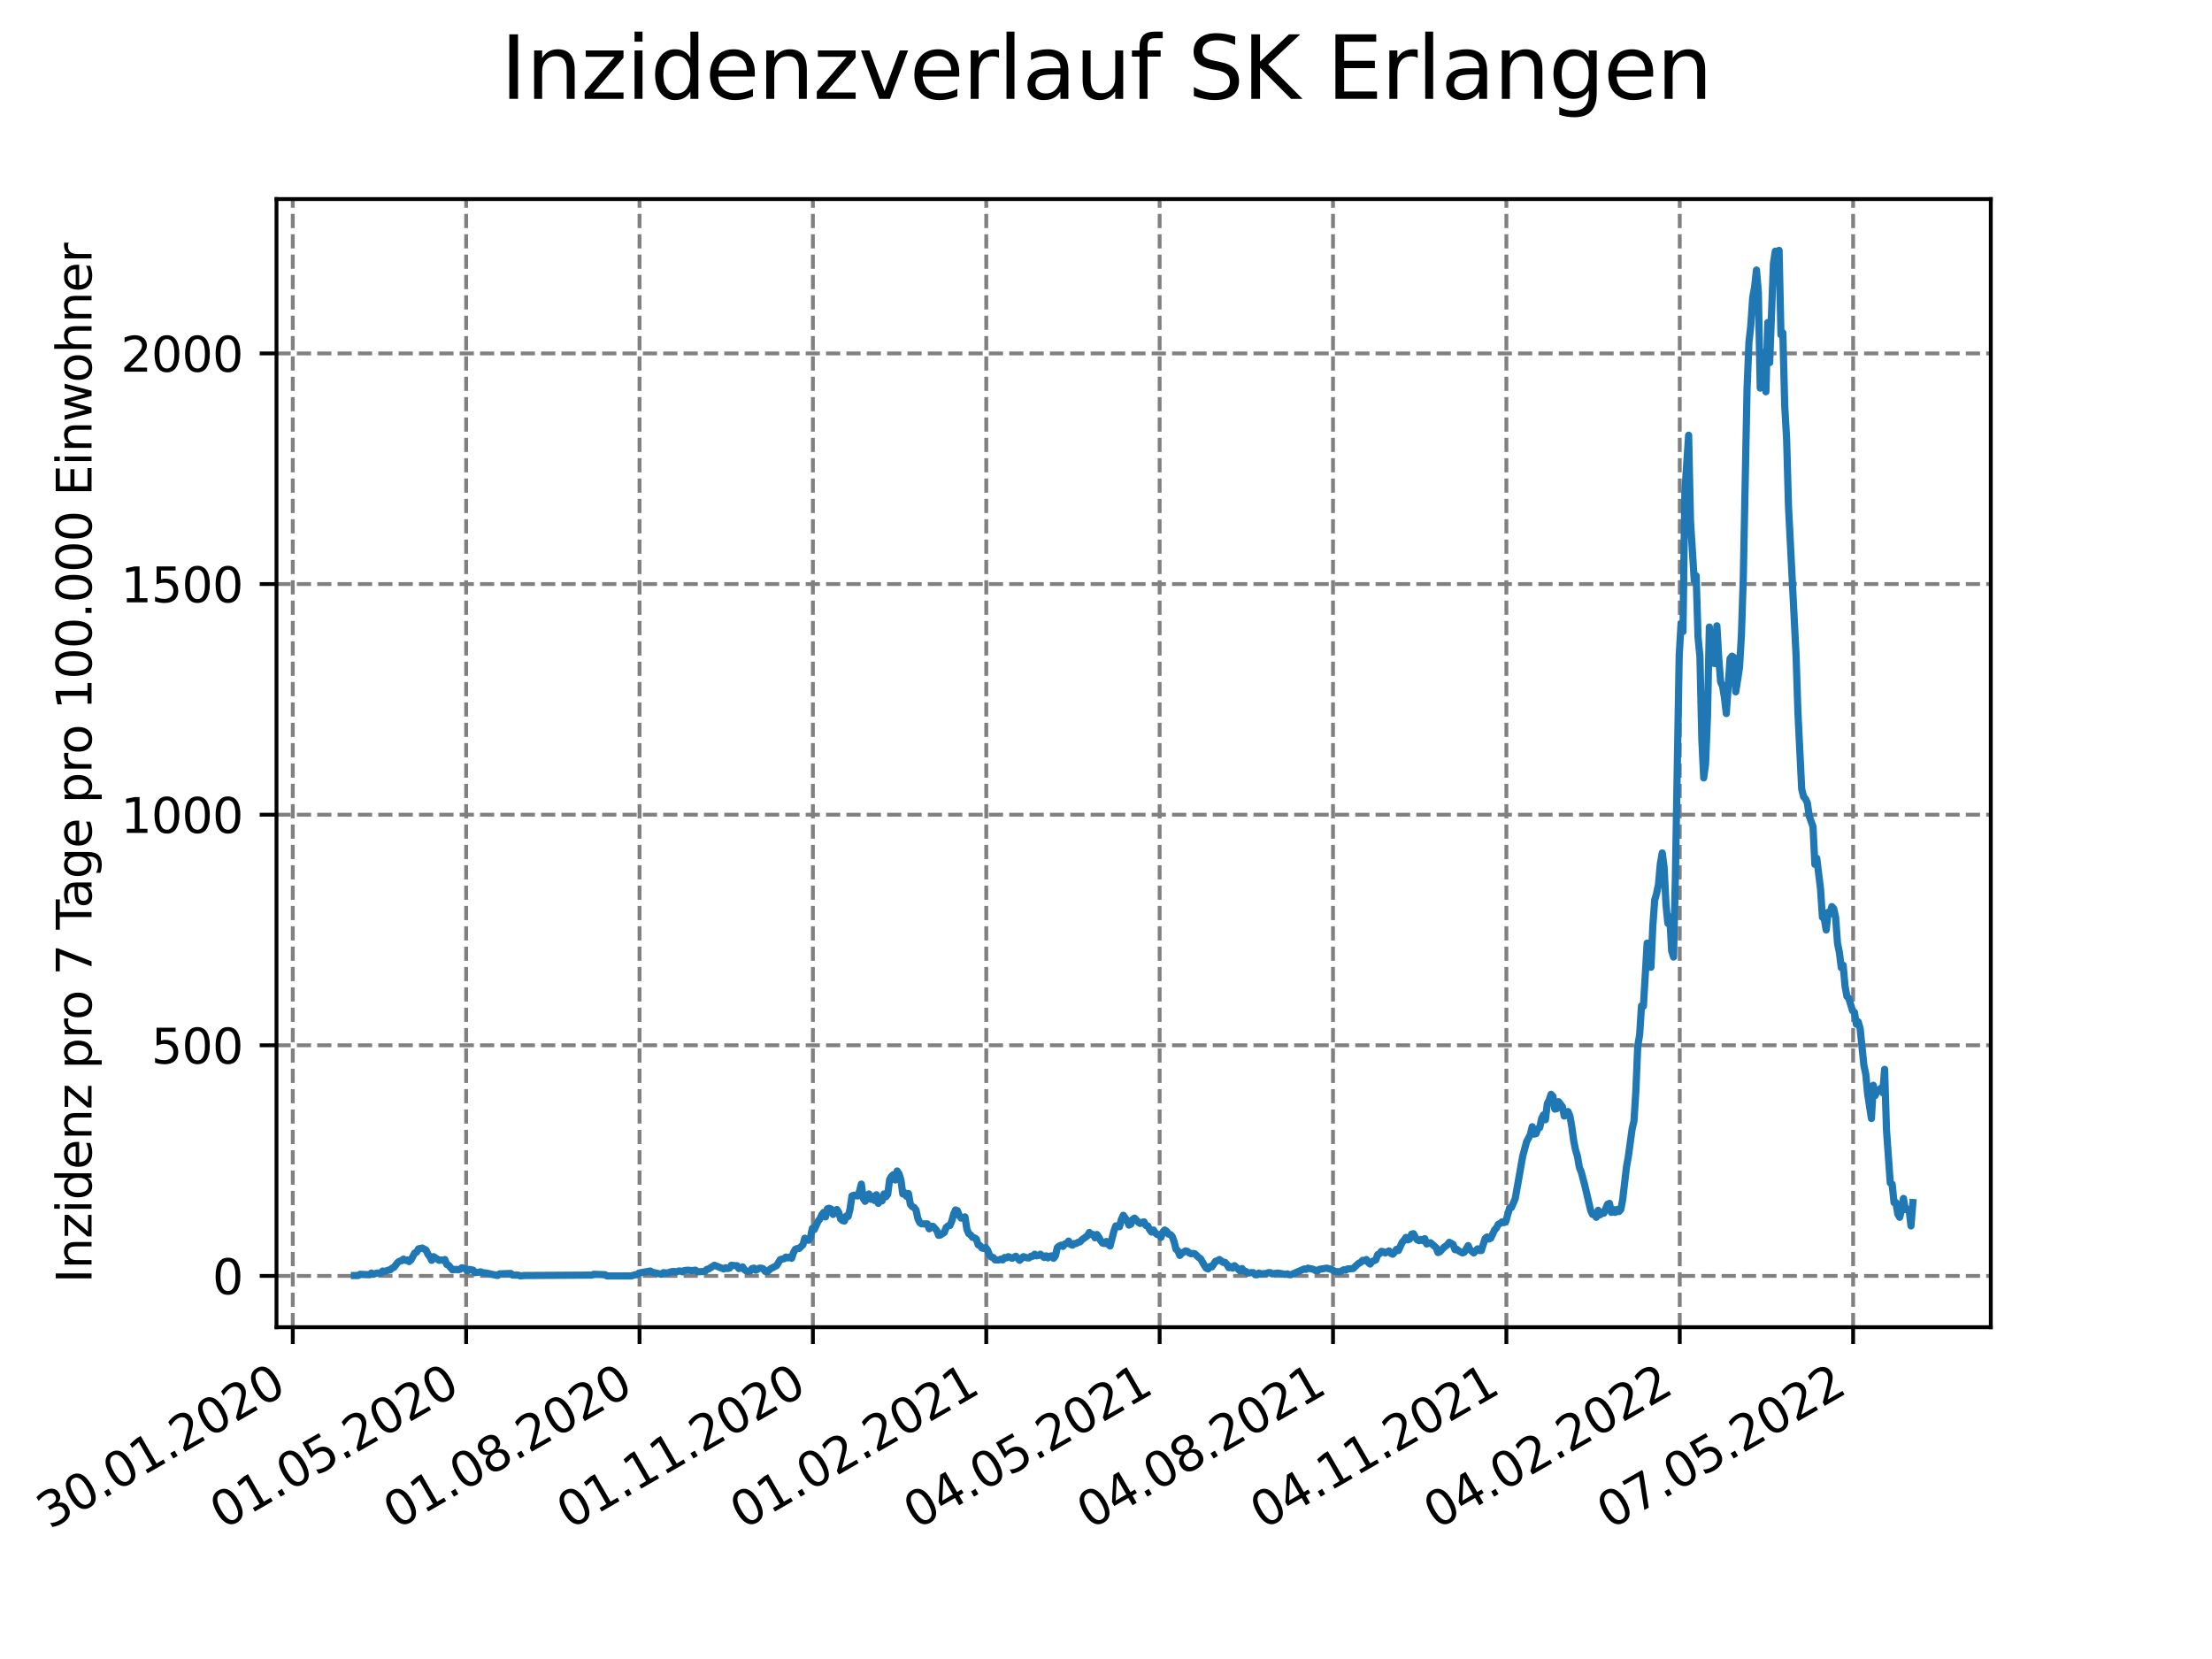 <?xml version="1.0" encoding="utf-8" standalone="no"?>
<!DOCTYPE svg PUBLIC "-//W3C//DTD SVG 1.1//EN"
  "http://www.w3.org/Graphics/SVG/1.1/DTD/svg11.dtd">
<svg xmlns:xlink="http://www.w3.org/1999/xlink" width="460.8pt" height="345.6pt" viewBox="0 0 460.8 345.6" xmlns="http://www.w3.org/2000/svg" version="1.1">
 <defs>
  <style type="text/css">*{stroke-linejoin: round; stroke-linecap: butt}</style>
 </defs>
 <g id="figure_1">
  <g id="patch_1">
   <path d="M 0 345.6 
L 460.8 345.6 
L 460.8 0 
L 0 0 
z
" style="fill: #ffffff"/>
  </g>
  <g id="axes_1">
   <g id="patch_2">
    <path d="M 57.6 276.48 
L 414.72 276.48 
L 414.72 41.472 
L 57.6 41.472 
z
" style="fill: #ffffff"/>
   </g>
   <g id="matplotlib.axis_1">
    <g id="xtick_1">
     <g id="line2d_1">
      <path d="M 60.992 276.48 
L 60.992 41.472 
" clip-path="url(#pee272bd4a5)" style="fill: none; stroke-dasharray: 2.96,1.28; stroke-dashoffset: 0; stroke: #808080; stroke-width: 0.8"/>
     </g>
     <g id="line2d_2">
      <defs>
       <path id="m6f603f34b2" d="M 0 0 
L 0 3.5 
" style="stroke: #000000; stroke-width: 0.8"/>
      </defs>
      <g>
       <use xlink:href="#m6f603f34b2" x="60.992" y="276.48" style="stroke: #000000; stroke-width: 0.8"/>
      </g>
     </g>
     <g id="text_1">
      <!-- 30.01.2020 -->
      <g transform="translate(10.367 318.689)rotate(-30)scale(0.1 -0.1)">
       <defs>
        <path id="DejaVuSans-33" d="M 2597 2516 
Q 3050 2419 3304 2112 
Q 3559 1806 3559 1356 
Q 3559 666 3084 287 
Q 2609 -91 1734 -91 
Q 1441 -91 1130 -33 
Q 819 25 488 141 
L 488 750 
Q 750 597 1062 519 
Q 1375 441 1716 441 
Q 2309 441 2620 675 
Q 2931 909 2931 1356 
Q 2931 1769 2642 2001 
Q 2353 2234 1838 2234 
L 1294 2234 
L 1294 2753 
L 1863 2753 
Q 2328 2753 2575 2939 
Q 2822 3125 2822 3475 
Q 2822 3834 2567 4026 
Q 2313 4219 1838 4219 
Q 1578 4219 1281 4162 
Q 984 4106 628 3988 
L 628 4550 
Q 988 4650 1302 4700 
Q 1616 4750 1894 4750 
Q 2613 4750 3031 4423 
Q 3450 4097 3450 3541 
Q 3450 3153 3228 2886 
Q 3006 2619 2597 2516 
z
" transform="scale(0.016)"/>
        <path id="DejaVuSans-30" d="M 2034 4250 
Q 1547 4250 1301 3770 
Q 1056 3291 1056 2328 
Q 1056 1369 1301 889 
Q 1547 409 2034 409 
Q 2525 409 2770 889 
Q 3016 1369 3016 2328 
Q 3016 3291 2770 3770 
Q 2525 4250 2034 4250 
z
M 2034 4750 
Q 2819 4750 3233 4129 
Q 3647 3509 3647 2328 
Q 3647 1150 3233 529 
Q 2819 -91 2034 -91 
Q 1250 -91 836 529 
Q 422 1150 422 2328 
Q 422 3509 836 4129 
Q 1250 4750 2034 4750 
z
" transform="scale(0.016)"/>
        <path id="DejaVuSans-2e" d="M 684 794 
L 1344 794 
L 1344 0 
L 684 0 
L 684 794 
z
" transform="scale(0.016)"/>
        <path id="DejaVuSans-31" d="M 794 531 
L 1825 531 
L 1825 4091 
L 703 3866 
L 703 4441 
L 1819 4666 
L 2450 4666 
L 2450 531 
L 3481 531 
L 3481 0 
L 794 0 
L 794 531 
z
" transform="scale(0.016)"/>
        <path id="DejaVuSans-32" d="M 1228 531 
L 3431 531 
L 3431 0 
L 469 0 
L 469 531 
Q 828 903 1448 1529 
Q 2069 2156 2228 2338 
Q 2531 2678 2651 2914 
Q 2772 3150 2772 3378 
Q 2772 3750 2511 3984 
Q 2250 4219 1831 4219 
Q 1534 4219 1204 4116 
Q 875 4013 500 3803 
L 500 4441 
Q 881 4594 1212 4672 
Q 1544 4750 1819 4750 
Q 2544 4750 2975 4387 
Q 3406 4025 3406 3419 
Q 3406 3131 3298 2873 
Q 3191 2616 2906 2266 
Q 2828 2175 2409 1742 
Q 1991 1309 1228 531 
z
" transform="scale(0.016)"/>
       </defs>
       <use xlink:href="#DejaVuSans-33"/>
       <use xlink:href="#DejaVuSans-30" x="63.623"/>
       <use xlink:href="#DejaVuSans-2e" x="127.246"/>
       <use xlink:href="#DejaVuSans-30" x="159.033"/>
       <use xlink:href="#DejaVuSans-31" x="222.656"/>
       <use xlink:href="#DejaVuSans-2e" x="286.279"/>
       <use xlink:href="#DejaVuSans-32" x="318.066"/>
       <use xlink:href="#DejaVuSans-30" x="381.689"/>
       <use xlink:href="#DejaVuSans-32" x="445.312"/>
       <use xlink:href="#DejaVuSans-30" x="508.936"/>
      </g>
     </g>
    </g>
    <g id="xtick_2">
     <g id="line2d_3">
      <path d="M 97.109 276.48 
L 97.109 41.472 
" clip-path="url(#pee272bd4a5)" style="fill: none; stroke-dasharray: 2.96,1.28; stroke-dashoffset: 0; stroke: #808080; stroke-width: 0.8"/>
     </g>
     <g id="line2d_4">
      <g>
       <use xlink:href="#m6f603f34b2" x="97.109" y="276.48" style="stroke: #000000; stroke-width: 0.8"/>
      </g>
     </g>
     <g id="text_2">
      <!-- 01.05.2020 -->
      <g transform="translate(46.484 318.689)rotate(-30)scale(0.1 -0.1)">
       <defs>
        <path id="DejaVuSans-35" d="M 691 4666 
L 3169 4666 
L 3169 4134 
L 1269 4134 
L 1269 2991 
Q 1406 3038 1543 3061 
Q 1681 3084 1819 3084 
Q 2600 3084 3056 2656 
Q 3513 2228 3513 1497 
Q 3513 744 3044 326 
Q 2575 -91 1722 -91 
Q 1428 -91 1123 -41 
Q 819 9 494 109 
L 494 744 
Q 775 591 1075 516 
Q 1375 441 1709 441 
Q 2250 441 2565 725 
Q 2881 1009 2881 1497 
Q 2881 1984 2565 2268 
Q 2250 2553 1709 2553 
Q 1456 2553 1204 2497 
Q 953 2441 691 2322 
L 691 4666 
z
" transform="scale(0.016)"/>
       </defs>
       <use xlink:href="#DejaVuSans-30"/>
       <use xlink:href="#DejaVuSans-31" x="63.623"/>
       <use xlink:href="#DejaVuSans-2e" x="127.246"/>
       <use xlink:href="#DejaVuSans-30" x="159.033"/>
       <use xlink:href="#DejaVuSans-35" x="222.656"/>
       <use xlink:href="#DejaVuSans-2e" x="286.279"/>
       <use xlink:href="#DejaVuSans-32" x="318.066"/>
       <use xlink:href="#DejaVuSans-30" x="381.689"/>
       <use xlink:href="#DejaVuSans-32" x="445.312"/>
       <use xlink:href="#DejaVuSans-30" x="508.936"/>
      </g>
     </g>
    </g>
    <g id="xtick_3">
     <g id="line2d_5">
      <path d="M 133.225 276.48 
L 133.225 41.472 
" clip-path="url(#pee272bd4a5)" style="fill: none; stroke-dasharray: 2.96,1.28; stroke-dashoffset: 0; stroke: #808080; stroke-width: 0.8"/>
     </g>
     <g id="line2d_6">
      <g>
       <use xlink:href="#m6f603f34b2" x="133.225" y="276.48" style="stroke: #000000; stroke-width: 0.8"/>
      </g>
     </g>
     <g id="text_3">
      <!-- 01.08.2020 -->
      <g transform="translate(82.6 318.689)rotate(-30)scale(0.1 -0.1)">
       <defs>
        <path id="DejaVuSans-38" d="M 2034 2216 
Q 1584 2216 1326 1975 
Q 1069 1734 1069 1313 
Q 1069 891 1326 650 
Q 1584 409 2034 409 
Q 2484 409 2743 651 
Q 3003 894 3003 1313 
Q 3003 1734 2745 1975 
Q 2488 2216 2034 2216 
z
M 1403 2484 
Q 997 2584 770 2862 
Q 544 3141 544 3541 
Q 544 4100 942 4425 
Q 1341 4750 2034 4750 
Q 2731 4750 3128 4425 
Q 3525 4100 3525 3541 
Q 3525 3141 3298 2862 
Q 3072 2584 2669 2484 
Q 3125 2378 3379 2068 
Q 3634 1759 3634 1313 
Q 3634 634 3220 271 
Q 2806 -91 2034 -91 
Q 1263 -91 848 271 
Q 434 634 434 1313 
Q 434 1759 690 2068 
Q 947 2378 1403 2484 
z
M 1172 3481 
Q 1172 3119 1398 2916 
Q 1625 2713 2034 2713 
Q 2441 2713 2670 2916 
Q 2900 3119 2900 3481 
Q 2900 3844 2670 4047 
Q 2441 4250 2034 4250 
Q 1625 4250 1398 4047 
Q 1172 3844 1172 3481 
z
" transform="scale(0.016)"/>
       </defs>
       <use xlink:href="#DejaVuSans-30"/>
       <use xlink:href="#DejaVuSans-31" x="63.623"/>
       <use xlink:href="#DejaVuSans-2e" x="127.246"/>
       <use xlink:href="#DejaVuSans-30" x="159.033"/>
       <use xlink:href="#DejaVuSans-38" x="222.656"/>
       <use xlink:href="#DejaVuSans-2e" x="286.279"/>
       <use xlink:href="#DejaVuSans-32" x="318.066"/>
       <use xlink:href="#DejaVuSans-30" x="381.689"/>
       <use xlink:href="#DejaVuSans-32" x="445.312"/>
       <use xlink:href="#DejaVuSans-30" x="508.936"/>
      </g>
     </g>
    </g>
    <g id="xtick_4">
     <g id="line2d_7">
      <path d="M 169.341 276.48 
L 169.341 41.472 
" clip-path="url(#pee272bd4a5)" style="fill: none; stroke-dasharray: 2.96,1.28; stroke-dashoffset: 0; stroke: #808080; stroke-width: 0.8"/>
     </g>
     <g id="line2d_8">
      <g>
       <use xlink:href="#m6f603f34b2" x="169.341" y="276.48" style="stroke: #000000; stroke-width: 0.8"/>
      </g>
     </g>
     <g id="text_4">
      <!-- 01.11.2020 -->
      <g transform="translate(118.716 318.689)rotate(-30)scale(0.1 -0.1)">
       <use xlink:href="#DejaVuSans-30"/>
       <use xlink:href="#DejaVuSans-31" x="63.623"/>
       <use xlink:href="#DejaVuSans-2e" x="127.246"/>
       <use xlink:href="#DejaVuSans-31" x="159.033"/>
       <use xlink:href="#DejaVuSans-31" x="222.656"/>
       <use xlink:href="#DejaVuSans-2e" x="286.279"/>
       <use xlink:href="#DejaVuSans-32" x="318.066"/>
       <use xlink:href="#DejaVuSans-30" x="381.689"/>
       <use xlink:href="#DejaVuSans-32" x="445.312"/>
       <use xlink:href="#DejaVuSans-30" x="508.936"/>
      </g>
     </g>
    </g>
    <g id="xtick_5">
     <g id="line2d_9">
      <path d="M 205.458 276.48 
L 205.458 41.472 
" clip-path="url(#pee272bd4a5)" style="fill: none; stroke-dasharray: 2.96,1.28; stroke-dashoffset: 0; stroke: #808080; stroke-width: 0.8"/>
     </g>
     <g id="line2d_10">
      <g>
       <use xlink:href="#m6f603f34b2" x="205.458" y="276.48" style="stroke: #000000; stroke-width: 0.8"/>
      </g>
     </g>
     <g id="text_5">
      <!-- 01.02.2021 -->
      <g transform="translate(154.833 318.689)rotate(-30)scale(0.1 -0.1)">
       <use xlink:href="#DejaVuSans-30"/>
       <use xlink:href="#DejaVuSans-31" x="63.623"/>
       <use xlink:href="#DejaVuSans-2e" x="127.246"/>
       <use xlink:href="#DejaVuSans-30" x="159.033"/>
       <use xlink:href="#DejaVuSans-32" x="222.656"/>
       <use xlink:href="#DejaVuSans-2e" x="286.279"/>
       <use xlink:href="#DejaVuSans-32" x="318.066"/>
       <use xlink:href="#DejaVuSans-30" x="381.689"/>
       <use xlink:href="#DejaVuSans-32" x="445.312"/>
       <use xlink:href="#DejaVuSans-31" x="508.936"/>
      </g>
     </g>
    </g>
    <g id="xtick_6">
     <g id="line2d_11">
      <path d="M 241.574 276.48 
L 241.574 41.472 
" clip-path="url(#pee272bd4a5)" style="fill: none; stroke-dasharray: 2.96,1.28; stroke-dashoffset: 0; stroke: #808080; stroke-width: 0.8"/>
     </g>
     <g id="line2d_12">
      <g>
       <use xlink:href="#m6f603f34b2" x="241.574" y="276.48" style="stroke: #000000; stroke-width: 0.8"/>
      </g>
     </g>
     <g id="text_6">
      <!-- 04.05.2021 -->
      <g transform="translate(190.949 318.689)rotate(-30)scale(0.1 -0.1)">
       <defs>
        <path id="DejaVuSans-34" d="M 2419 4116 
L 825 1625 
L 2419 1625 
L 2419 4116 
z
M 2253 4666 
L 3047 4666 
L 3047 1625 
L 3713 1625 
L 3713 1100 
L 3047 1100 
L 3047 0 
L 2419 0 
L 2419 1100 
L 313 1100 
L 313 1709 
L 2253 4666 
z
" transform="scale(0.016)"/>
       </defs>
       <use xlink:href="#DejaVuSans-30"/>
       <use xlink:href="#DejaVuSans-34" x="63.623"/>
       <use xlink:href="#DejaVuSans-2e" x="127.246"/>
       <use xlink:href="#DejaVuSans-30" x="159.033"/>
       <use xlink:href="#DejaVuSans-35" x="222.656"/>
       <use xlink:href="#DejaVuSans-2e" x="286.279"/>
       <use xlink:href="#DejaVuSans-32" x="318.066"/>
       <use xlink:href="#DejaVuSans-30" x="381.689"/>
       <use xlink:href="#DejaVuSans-32" x="445.312"/>
       <use xlink:href="#DejaVuSans-31" x="508.936"/>
      </g>
     </g>
    </g>
    <g id="xtick_7">
     <g id="line2d_13">
      <path d="M 277.691 276.48 
L 277.691 41.472 
" clip-path="url(#pee272bd4a5)" style="fill: none; stroke-dasharray: 2.96,1.28; stroke-dashoffset: 0; stroke: #808080; stroke-width: 0.8"/>
     </g>
     <g id="line2d_14">
      <g>
       <use xlink:href="#m6f603f34b2" x="277.691" y="276.48" style="stroke: #000000; stroke-width: 0.8"/>
      </g>
     </g>
     <g id="text_7">
      <!-- 04.08.2021 -->
      <g transform="translate(227.065 318.689)rotate(-30)scale(0.1 -0.1)">
       <use xlink:href="#DejaVuSans-30"/>
       <use xlink:href="#DejaVuSans-34" x="63.623"/>
       <use xlink:href="#DejaVuSans-2e" x="127.246"/>
       <use xlink:href="#DejaVuSans-30" x="159.033"/>
       <use xlink:href="#DejaVuSans-38" x="222.656"/>
       <use xlink:href="#DejaVuSans-2e" x="286.279"/>
       <use xlink:href="#DejaVuSans-32" x="318.066"/>
       <use xlink:href="#DejaVuSans-30" x="381.689"/>
       <use xlink:href="#DejaVuSans-32" x="445.312"/>
       <use xlink:href="#DejaVuSans-31" x="508.936"/>
      </g>
     </g>
    </g>
    <g id="xtick_8">
     <g id="line2d_15">
      <path d="M 313.807 276.48 
L 313.807 41.472 
" clip-path="url(#pee272bd4a5)" style="fill: none; stroke-dasharray: 2.96,1.28; stroke-dashoffset: 0; stroke: #808080; stroke-width: 0.8"/>
     </g>
     <g id="line2d_16">
      <g>
       <use xlink:href="#m6f603f34b2" x="313.807" y="276.48" style="stroke: #000000; stroke-width: 0.8"/>
      </g>
     </g>
     <g id="text_8">
      <!-- 04.11.2021 -->
      <g transform="translate(263.182 318.689)rotate(-30)scale(0.1 -0.1)">
       <use xlink:href="#DejaVuSans-30"/>
       <use xlink:href="#DejaVuSans-34" x="63.623"/>
       <use xlink:href="#DejaVuSans-2e" x="127.246"/>
       <use xlink:href="#DejaVuSans-31" x="159.033"/>
       <use xlink:href="#DejaVuSans-31" x="222.656"/>
       <use xlink:href="#DejaVuSans-2e" x="286.279"/>
       <use xlink:href="#DejaVuSans-32" x="318.066"/>
       <use xlink:href="#DejaVuSans-30" x="381.689"/>
       <use xlink:href="#DejaVuSans-32" x="445.312"/>
       <use xlink:href="#DejaVuSans-31" x="508.936"/>
      </g>
     </g>
    </g>
    <g id="xtick_9">
     <g id="line2d_17">
      <path d="M 349.923 276.48 
L 349.923 41.472 
" clip-path="url(#pee272bd4a5)" style="fill: none; stroke-dasharray: 2.96,1.28; stroke-dashoffset: 0; stroke: #808080; stroke-width: 0.8"/>
     </g>
     <g id="line2d_18">
      <g>
       <use xlink:href="#m6f603f34b2" x="349.923" y="276.48" style="stroke: #000000; stroke-width: 0.8"/>
      </g>
     </g>
     <g id="text_9">
      <!-- 04.02.2022 -->
      <g transform="translate(299.298 318.689)rotate(-30)scale(0.1 -0.1)">
       <use xlink:href="#DejaVuSans-30"/>
       <use xlink:href="#DejaVuSans-34" x="63.623"/>
       <use xlink:href="#DejaVuSans-2e" x="127.246"/>
       <use xlink:href="#DejaVuSans-30" x="159.033"/>
       <use xlink:href="#DejaVuSans-32" x="222.656"/>
       <use xlink:href="#DejaVuSans-2e" x="286.279"/>
       <use xlink:href="#DejaVuSans-32" x="318.066"/>
       <use xlink:href="#DejaVuSans-30" x="381.689"/>
       <use xlink:href="#DejaVuSans-32" x="445.312"/>
       <use xlink:href="#DejaVuSans-32" x="508.936"/>
      </g>
     </g>
    </g>
    <g id="xtick_10">
     <g id="line2d_19">
      <path d="M 386.04 276.48 
L 386.04 41.472 
" clip-path="url(#pee272bd4a5)" style="fill: none; stroke-dasharray: 2.96,1.28; stroke-dashoffset: 0; stroke: #808080; stroke-width: 0.8"/>
     </g>
     <g id="line2d_20">
      <g>
       <use xlink:href="#m6f603f34b2" x="386.04" y="276.48" style="stroke: #000000; stroke-width: 0.8"/>
      </g>
     </g>
     <g id="text_10">
      <!-- 07.05.2022 -->
      <g transform="translate(335.414 318.689)rotate(-30)scale(0.1 -0.1)">
       <defs>
        <path id="DejaVuSans-37" d="M 525 4666 
L 3525 4666 
L 3525 4397 
L 1831 0 
L 1172 0 
L 2766 4134 
L 525 4134 
L 525 4666 
z
" transform="scale(0.016)"/>
       </defs>
       <use xlink:href="#DejaVuSans-30"/>
       <use xlink:href="#DejaVuSans-37" x="63.623"/>
       <use xlink:href="#DejaVuSans-2e" x="127.246"/>
       <use xlink:href="#DejaVuSans-30" x="159.033"/>
       <use xlink:href="#DejaVuSans-35" x="222.656"/>
       <use xlink:href="#DejaVuSans-2e" x="286.279"/>
       <use xlink:href="#DejaVuSans-32" x="318.066"/>
       <use xlink:href="#DejaVuSans-30" x="381.689"/>
       <use xlink:href="#DejaVuSans-32" x="445.312"/>
       <use xlink:href="#DejaVuSans-32" x="508.936"/>
      </g>
     </g>
    </g>
   </g>
   <g id="matplotlib.axis_2">
    <g id="ytick_1">
     <g id="line2d_21">
      <path d="M 57.6 265.798 
L 414.72 265.798 
" clip-path="url(#pee272bd4a5)" style="fill: none; stroke-dasharray: 2.96,1.28; stroke-dashoffset: 0; stroke: #808080; stroke-width: 0.8"/>
     </g>
     <g id="line2d_22">
      <defs>
       <path id="maadd4f8cae" d="M 0 0 
L -3.5 0 
" style="stroke: #000000; stroke-width: 0.8"/>
      </defs>
      <g>
       <use xlink:href="#maadd4f8cae" x="57.6" y="265.798" style="stroke: #000000; stroke-width: 0.8"/>
      </g>
     </g>
     <g id="text_11">
      <!-- 0 -->
      <g transform="translate(44.237 269.597)scale(0.1 -0.1)">
       <use xlink:href="#DejaVuSans-30"/>
      </g>
     </g>
    </g>
    <g id="ytick_2">
     <g id="line2d_23">
      <path d="M 57.6 217.754 
L 414.72 217.754 
" clip-path="url(#pee272bd4a5)" style="fill: none; stroke-dasharray: 2.96,1.28; stroke-dashoffset: 0; stroke: #808080; stroke-width: 0.8"/>
     </g>
     <g id="line2d_24">
      <g>
       <use xlink:href="#maadd4f8cae" x="57.6" y="217.754" style="stroke: #000000; stroke-width: 0.8"/>
      </g>
     </g>
     <g id="text_12">
      <!-- 500 -->
      <g transform="translate(31.512 221.554)scale(0.1 -0.1)">
       <use xlink:href="#DejaVuSans-35"/>
       <use xlink:href="#DejaVuSans-30" x="63.623"/>
       <use xlink:href="#DejaVuSans-30" x="127.246"/>
      </g>
     </g>
    </g>
    <g id="ytick_3">
     <g id="line2d_25">
      <path d="M 57.6 169.711 
L 414.72 169.711 
" clip-path="url(#pee272bd4a5)" style="fill: none; stroke-dasharray: 2.96,1.28; stroke-dashoffset: 0; stroke: #808080; stroke-width: 0.8"/>
     </g>
     <g id="line2d_26">
      <g>
       <use xlink:href="#maadd4f8cae" x="57.6" y="169.711" style="stroke: #000000; stroke-width: 0.8"/>
      </g>
     </g>
     <g id="text_13">
      <!-- 1000 -->
      <g transform="translate(25.15 173.51)scale(0.1 -0.1)">
       <use xlink:href="#DejaVuSans-31"/>
       <use xlink:href="#DejaVuSans-30" x="63.623"/>
       <use xlink:href="#DejaVuSans-30" x="127.246"/>
       <use xlink:href="#DejaVuSans-30" x="190.869"/>
      </g>
     </g>
    </g>
    <g id="ytick_4">
     <g id="line2d_27">
      <path d="M 57.6 121.668 
L 414.72 121.668 
" clip-path="url(#pee272bd4a5)" style="fill: none; stroke-dasharray: 2.96,1.28; stroke-dashoffset: 0; stroke: #808080; stroke-width: 0.8"/>
     </g>
     <g id="line2d_28">
      <g>
       <use xlink:href="#maadd4f8cae" x="57.6" y="121.668" style="stroke: #000000; stroke-width: 0.8"/>
      </g>
     </g>
     <g id="text_14">
      <!-- 1500 -->
      <g transform="translate(25.15 125.467)scale(0.1 -0.1)">
       <use xlink:href="#DejaVuSans-31"/>
       <use xlink:href="#DejaVuSans-35" x="63.623"/>
       <use xlink:href="#DejaVuSans-30" x="127.246"/>
       <use xlink:href="#DejaVuSans-30" x="190.869"/>
      </g>
     </g>
    </g>
    <g id="ytick_5">
     <g id="line2d_29">
      <path d="M 57.6 73.624 
L 414.72 73.624 
" clip-path="url(#pee272bd4a5)" style="fill: none; stroke-dasharray: 2.96,1.28; stroke-dashoffset: 0; stroke: #808080; stroke-width: 0.8"/>
     </g>
     <g id="line2d_30">
      <g>
       <use xlink:href="#maadd4f8cae" x="57.6" y="73.624" style="stroke: #000000; stroke-width: 0.8"/>
      </g>
     </g>
     <g id="text_15">
      <!-- 2000 -->
      <g transform="translate(25.15 77.424)scale(0.1 -0.1)">
       <use xlink:href="#DejaVuSans-32"/>
       <use xlink:href="#DejaVuSans-30" x="63.623"/>
       <use xlink:href="#DejaVuSans-30" x="127.246"/>
       <use xlink:href="#DejaVuSans-30" x="190.869"/>
      </g>
     </g>
    </g>
    <g id="text_16">
     <!-- Inzidenz pro 7 Tage pro 100.000 Einwohner -->
     <g transform="translate(19.07 267.301)rotate(-90)scale(0.1 -0.1)">
      <defs>
       <path id="DejaVuSans-49" d="M 628 4666 
L 1259 4666 
L 1259 0 
L 628 0 
L 628 4666 
z
" transform="scale(0.016)"/>
       <path id="DejaVuSans-6e" d="M 3513 2113 
L 3513 0 
L 2938 0 
L 2938 2094 
Q 2938 2591 2744 2837 
Q 2550 3084 2163 3084 
Q 1697 3084 1428 2787 
Q 1159 2491 1159 1978 
L 1159 0 
L 581 0 
L 581 3500 
L 1159 3500 
L 1159 2956 
Q 1366 3272 1645 3428 
Q 1925 3584 2291 3584 
Q 2894 3584 3203 3211 
Q 3513 2838 3513 2113 
z
" transform="scale(0.016)"/>
       <path id="DejaVuSans-7a" d="M 353 3500 
L 3084 3500 
L 3084 2975 
L 922 459 
L 3084 459 
L 3084 0 
L 275 0 
L 275 525 
L 2438 3041 
L 353 3041 
L 353 3500 
z
" transform="scale(0.016)"/>
       <path id="DejaVuSans-69" d="M 603 3500 
L 1178 3500 
L 1178 0 
L 603 0 
L 603 3500 
z
M 603 4863 
L 1178 4863 
L 1178 4134 
L 603 4134 
L 603 4863 
z
" transform="scale(0.016)"/>
       <path id="DejaVuSans-64" d="M 2906 2969 
L 2906 4863 
L 3481 4863 
L 3481 0 
L 2906 0 
L 2906 525 
Q 2725 213 2448 61 
Q 2172 -91 1784 -91 
Q 1150 -91 751 415 
Q 353 922 353 1747 
Q 353 2572 751 3078 
Q 1150 3584 1784 3584 
Q 2172 3584 2448 3432 
Q 2725 3281 2906 2969 
z
M 947 1747 
Q 947 1113 1208 752 
Q 1469 391 1925 391 
Q 2381 391 2643 752 
Q 2906 1113 2906 1747 
Q 2906 2381 2643 2742 
Q 2381 3103 1925 3103 
Q 1469 3103 1208 2742 
Q 947 2381 947 1747 
z
" transform="scale(0.016)"/>
       <path id="DejaVuSans-65" d="M 3597 1894 
L 3597 1613 
L 953 1613 
Q 991 1019 1311 708 
Q 1631 397 2203 397 
Q 2534 397 2845 478 
Q 3156 559 3463 722 
L 3463 178 
Q 3153 47 2828 -22 
Q 2503 -91 2169 -91 
Q 1331 -91 842 396 
Q 353 884 353 1716 
Q 353 2575 817 3079 
Q 1281 3584 2069 3584 
Q 2775 3584 3186 3129 
Q 3597 2675 3597 1894 
z
M 3022 2063 
Q 3016 2534 2758 2815 
Q 2500 3097 2075 3097 
Q 1594 3097 1305 2825 
Q 1016 2553 972 2059 
L 3022 2063 
z
" transform="scale(0.016)"/>
       <path id="DejaVuSans-20" transform="scale(0.016)"/>
       <path id="DejaVuSans-70" d="M 1159 525 
L 1159 -1331 
L 581 -1331 
L 581 3500 
L 1159 3500 
L 1159 2969 
Q 1341 3281 1617 3432 
Q 1894 3584 2278 3584 
Q 2916 3584 3314 3078 
Q 3713 2572 3713 1747 
Q 3713 922 3314 415 
Q 2916 -91 2278 -91 
Q 1894 -91 1617 61 
Q 1341 213 1159 525 
z
M 3116 1747 
Q 3116 2381 2855 2742 
Q 2594 3103 2138 3103 
Q 1681 3103 1420 2742 
Q 1159 2381 1159 1747 
Q 1159 1113 1420 752 
Q 1681 391 2138 391 
Q 2594 391 2855 752 
Q 3116 1113 3116 1747 
z
" transform="scale(0.016)"/>
       <path id="DejaVuSans-72" d="M 2631 2963 
Q 2534 3019 2420 3045 
Q 2306 3072 2169 3072 
Q 1681 3072 1420 2755 
Q 1159 2438 1159 1844 
L 1159 0 
L 581 0 
L 581 3500 
L 1159 3500 
L 1159 2956 
Q 1341 3275 1631 3429 
Q 1922 3584 2338 3584 
Q 2397 3584 2469 3576 
Q 2541 3569 2628 3553 
L 2631 2963 
z
" transform="scale(0.016)"/>
       <path id="DejaVuSans-6f" d="M 1959 3097 
Q 1497 3097 1228 2736 
Q 959 2375 959 1747 
Q 959 1119 1226 758 
Q 1494 397 1959 397 
Q 2419 397 2687 759 
Q 2956 1122 2956 1747 
Q 2956 2369 2687 2733 
Q 2419 3097 1959 3097 
z
M 1959 3584 
Q 2709 3584 3137 3096 
Q 3566 2609 3566 1747 
Q 3566 888 3137 398 
Q 2709 -91 1959 -91 
Q 1206 -91 779 398 
Q 353 888 353 1747 
Q 353 2609 779 3096 
Q 1206 3584 1959 3584 
z
" transform="scale(0.016)"/>
       <path id="DejaVuSans-54" d="M -19 4666 
L 3928 4666 
L 3928 4134 
L 2272 4134 
L 2272 0 
L 1638 0 
L 1638 4134 
L -19 4134 
L -19 4666 
z
" transform="scale(0.016)"/>
       <path id="DejaVuSans-61" d="M 2194 1759 
Q 1497 1759 1228 1600 
Q 959 1441 959 1056 
Q 959 750 1161 570 
Q 1363 391 1709 391 
Q 2188 391 2477 730 
Q 2766 1069 2766 1631 
L 2766 1759 
L 2194 1759 
z
M 3341 1997 
L 3341 0 
L 2766 0 
L 2766 531 
Q 2569 213 2275 61 
Q 1981 -91 1556 -91 
Q 1019 -91 701 211 
Q 384 513 384 1019 
Q 384 1609 779 1909 
Q 1175 2209 1959 2209 
L 2766 2209 
L 2766 2266 
Q 2766 2663 2505 2880 
Q 2244 3097 1772 3097 
Q 1472 3097 1187 3025 
Q 903 2953 641 2809 
L 641 3341 
Q 956 3463 1253 3523 
Q 1550 3584 1831 3584 
Q 2591 3584 2966 3190 
Q 3341 2797 3341 1997 
z
" transform="scale(0.016)"/>
       <path id="DejaVuSans-67" d="M 2906 1791 
Q 2906 2416 2648 2759 
Q 2391 3103 1925 3103 
Q 1463 3103 1205 2759 
Q 947 2416 947 1791 
Q 947 1169 1205 825 
Q 1463 481 1925 481 
Q 2391 481 2648 825 
Q 2906 1169 2906 1791 
z
M 3481 434 
Q 3481 -459 3084 -895 
Q 2688 -1331 1869 -1331 
Q 1566 -1331 1297 -1286 
Q 1028 -1241 775 -1147 
L 775 -588 
Q 1028 -725 1275 -790 
Q 1522 -856 1778 -856 
Q 2344 -856 2625 -561 
Q 2906 -266 2906 331 
L 2906 616 
Q 2728 306 2450 153 
Q 2172 0 1784 0 
Q 1141 0 747 490 
Q 353 981 353 1791 
Q 353 2603 747 3093 
Q 1141 3584 1784 3584 
Q 2172 3584 2450 3431 
Q 2728 3278 2906 2969 
L 2906 3500 
L 3481 3500 
L 3481 434 
z
" transform="scale(0.016)"/>
       <path id="DejaVuSans-45" d="M 628 4666 
L 3578 4666 
L 3578 4134 
L 1259 4134 
L 1259 2753 
L 3481 2753 
L 3481 2222 
L 1259 2222 
L 1259 531 
L 3634 531 
L 3634 0 
L 628 0 
L 628 4666 
z
" transform="scale(0.016)"/>
       <path id="DejaVuSans-77" d="M 269 3500 
L 844 3500 
L 1563 769 
L 2278 3500 
L 2956 3500 
L 3675 769 
L 4391 3500 
L 4966 3500 
L 4050 0 
L 3372 0 
L 2619 2869 
L 1863 0 
L 1184 0 
L 269 3500 
z
" transform="scale(0.016)"/>
       <path id="DejaVuSans-68" d="M 3513 2113 
L 3513 0 
L 2938 0 
L 2938 2094 
Q 2938 2591 2744 2837 
Q 2550 3084 2163 3084 
Q 1697 3084 1428 2787 
Q 1159 2491 1159 1978 
L 1159 0 
L 581 0 
L 581 4863 
L 1159 4863 
L 1159 2956 
Q 1366 3272 1645 3428 
Q 1925 3584 2291 3584 
Q 2894 3584 3203 3211 
Q 3513 2838 3513 2113 
z
" transform="scale(0.016)"/>
      </defs>
      <use xlink:href="#DejaVuSans-49"/>
      <use xlink:href="#DejaVuSans-6e" x="29.492"/>
      <use xlink:href="#DejaVuSans-7a" x="92.871"/>
      <use xlink:href="#DejaVuSans-69" x="145.361"/>
      <use xlink:href="#DejaVuSans-64" x="173.145"/>
      <use xlink:href="#DejaVuSans-65" x="236.621"/>
      <use xlink:href="#DejaVuSans-6e" x="298.145"/>
      <use xlink:href="#DejaVuSans-7a" x="361.523"/>
      <use xlink:href="#DejaVuSans-20" x="414.014"/>
      <use xlink:href="#DejaVuSans-70" x="445.801"/>
      <use xlink:href="#DejaVuSans-72" x="509.277"/>
      <use xlink:href="#DejaVuSans-6f" x="548.141"/>
      <use xlink:href="#DejaVuSans-20" x="609.322"/>
      <use xlink:href="#DejaVuSans-37" x="641.109"/>
      <use xlink:href="#DejaVuSans-20" x="704.732"/>
      <use xlink:href="#DejaVuSans-54" x="736.52"/>
      <use xlink:href="#DejaVuSans-61" x="781.104"/>
      <use xlink:href="#DejaVuSans-67" x="842.383"/>
      <use xlink:href="#DejaVuSans-65" x="905.859"/>
      <use xlink:href="#DejaVuSans-20" x="967.383"/>
      <use xlink:href="#DejaVuSans-70" x="999.17"/>
      <use xlink:href="#DejaVuSans-72" x="1062.646"/>
      <use xlink:href="#DejaVuSans-6f" x="1101.51"/>
      <use xlink:href="#DejaVuSans-20" x="1162.691"/>
      <use xlink:href="#DejaVuSans-31" x="1194.479"/>
      <use xlink:href="#DejaVuSans-30" x="1258.102"/>
      <use xlink:href="#DejaVuSans-30" x="1321.725"/>
      <use xlink:href="#DejaVuSans-2e" x="1385.348"/>
      <use xlink:href="#DejaVuSans-30" x="1417.135"/>
      <use xlink:href="#DejaVuSans-30" x="1480.758"/>
      <use xlink:href="#DejaVuSans-30" x="1544.381"/>
      <use xlink:href="#DejaVuSans-20" x="1608.004"/>
      <use xlink:href="#DejaVuSans-45" x="1639.791"/>
      <use xlink:href="#DejaVuSans-69" x="1702.975"/>
      <use xlink:href="#DejaVuSans-6e" x="1730.758"/>
      <use xlink:href="#DejaVuSans-77" x="1794.137"/>
      <use xlink:href="#DejaVuSans-6f" x="1875.924"/>
      <use xlink:href="#DejaVuSans-68" x="1937.105"/>
      <use xlink:href="#DejaVuSans-6e" x="2000.484"/>
      <use xlink:href="#DejaVuSans-65" x="2063.863"/>
      <use xlink:href="#DejaVuSans-72" x="2125.387"/>
     </g>
    </g>
   </g>
   <g id="line2d_31">
    <path d="M 73.833 265.712 
L 74.618 265.712 
L 75.01 265.456 
L 76.973 265.542 
L 77.366 265.2 
L 77.758 265.456 
L 78.544 265.2 
L 79.329 265.2 
L 79.721 264.773 
L 80.114 264.859 
L 80.899 264.602 
L 81.292 264.517 
L 81.684 264.175 
L 82.077 264.005 
L 82.862 262.98 
L 83.254 262.724 
L 83.647 262.638 
L 84.04 262.297 
L 84.432 262.553 
L 84.825 262.468 
L 85.217 262.809 
L 85.61 262.468 
L 86.395 261.016 
L 86.788 260.845 
L 87.18 260.162 
L 87.965 259.991 
L 88.75 260.418 
L 89.143 261.272 
L 89.535 261.785 
L 89.928 262.553 
L 90.321 261.785 
L 91.498 262.553 
L 91.891 262.468 
L 92.283 262.553 
L 92.676 262.382 
L 93.069 263.407 
L 93.461 263.578 
L 94.246 264.517 
L 95.031 264.432 
L 95.424 264.517 
L 95.817 264.432 
L 96.209 264.09 
L 96.994 264.346 
L 97.387 264.773 
L 97.779 264.432 
L 98.565 264.602 
L 98.957 265.115 
L 99.742 265.029 
L 100.135 264.944 
L 100.527 265.115 
L 101.313 265.2 
L 103.668 265.712 
L 104.061 265.371 
L 106.416 265.285 
L 106.809 265.627 
L 107.986 265.627 
L 108.379 265.798 
L 109.164 265.712 
L 123.296 265.627 
L 123.689 265.456 
L 126.044 265.542 
L 126.437 265.798 
L 131.54 265.798 
L 132.326 265.542 
L 132.718 265.542 
L 133.111 265.2 
L 135.466 264.773 
L 135.859 265.029 
L 137.821 265.456 
L 138.214 265.115 
L 138.999 265.2 
L 139.784 264.944 
L 140.177 264.859 
L 140.962 264.944 
L 141.355 264.773 
L 141.747 264.773 
L 142.14 264.944 
L 142.532 264.688 
L 143.317 264.602 
L 144.103 264.688 
L 144.888 264.602 
L 145.28 264.944 
L 146.851 264.859 
L 147.243 264.432 
L 147.636 264.346 
L 148.813 263.578 
L 150.776 264.346 
L 151.169 264.09 
L 151.561 264.261 
L 151.954 264.175 
L 152.347 263.578 
L 153.132 263.663 
L 153.524 263.663 
L 153.917 264.261 
L 154.309 264.175 
L 154.702 263.919 
L 155.095 264.517 
L 155.487 264.773 
L 155.88 264.859 
L 156.272 264.773 
L 156.665 264.261 
L 157.057 264.175 
L 157.45 264.602 
L 158.235 264.175 
L 158.628 264.175 
L 159.02 264.346 
L 159.413 264.859 
L 159.805 264.944 
L 160.59 264.261 
L 161.768 263.663 
L 162.553 262.382 
L 163.338 262.211 
L 163.731 261.87 
L 164.124 262.041 
L 164.516 261.87 
L 164.909 262.126 
L 165.301 260.931 
L 165.694 260.248 
L 166.086 260.077 
L 166.479 260.077 
L 167.264 259.308 
L 167.657 257.942 
L 168.049 258.284 
L 168.442 258.369 
L 168.834 257.771 
L 169.227 255.893 
L 169.62 256.149 
L 170.405 254.441 
L 170.797 253.929 
L 171.19 253.075 
L 171.582 252.563 
L 171.975 253.502 
L 172.368 251.794 
L 172.76 251.709 
L 173.153 251.879 
L 173.545 252.989 
L 173.938 252.563 
L 174.33 251.965 
L 174.723 252.563 
L 175.116 253.929 
L 175.508 254.27 
L 175.901 254.356 
L 176.293 253.331 
L 176.686 253.416 
L 177.078 251.879 
L 177.471 249.147 
L 177.864 248.976 
L 178.649 249.147 
L 179.041 248.208 
L 179.434 246.671 
L 179.826 249.659 
L 180.219 250.257 
L 180.611 249.659 
L 181.004 248.72 
L 181.397 249.83 
L 181.789 249.232 
L 182.182 250.086 
L 182.574 248.891 
L 182.967 250.684 
L 183.359 250.001 
L 183.752 250.172 
L 184.145 248.72 
L 184.537 249.318 
L 184.93 248.805 
L 185.322 245.731 
L 185.715 245.048 
L 186.107 244.707 
L 186.5 245.817 
L 186.893 243.938 
L 187.285 244.536 
L 187.678 245.817 
L 188.07 248.72 
L 188.463 248.464 
L 188.855 249.232 
L 189.248 248.635 
L 189.641 250.855 
L 190.033 251.367 
L 190.426 251.538 
L 190.818 252.05 
L 191.211 253.843 
L 191.603 254.697 
L 191.996 254.953 
L 193.174 254.953 
L 193.566 255.978 
L 193.959 255.466 
L 194.351 255.466 
L 195.137 256.32 
L 195.529 257.344 
L 195.922 257.259 
L 196.707 256.747 
L 197.099 255.722 
L 197.492 255.38 
L 197.885 255.295 
L 198.277 254.356 
L 198.67 252.904 
L 199.062 252.05 
L 199.455 252.221 
L 199.847 253.246 
L 200.24 253.758 
L 201.025 253.502 
L 201.418 256.063 
L 201.81 257.003 
L 202.203 257.259 
L 202.595 257.771 
L 202.988 257.857 
L 203.38 258.113 
L 203.773 259.308 
L 204.166 259.479 
L 204.558 259.991 
L 204.951 260.077 
L 205.343 259.906 
L 205.736 260.418 
L 206.128 261.443 
L 206.521 261.87 
L 206.914 261.955 
L 207.306 262.468 
L 208.091 262.468 
L 208.484 262.297 
L 208.876 262.468 
L 209.269 261.955 
L 209.662 262.041 
L 210.054 261.785 
L 210.839 262.126 
L 211.624 261.699 
L 212.41 262.553 
L 213.195 261.785 
L 213.98 262.041 
L 214.372 262.041 
L 214.765 261.699 
L 215.158 261.699 
L 215.55 261.272 
L 215.943 261.614 
L 216.335 261.528 
L 216.728 261.272 
L 217.513 261.955 
L 217.906 261.614 
L 218.298 262.041 
L 218.691 261.699 
L 219.083 261.614 
L 219.476 262.126 
L 219.868 261.614 
L 220.261 259.906 
L 220.654 259.564 
L 221.046 259.394 
L 221.439 259.65 
L 221.831 259.137 
L 222.224 259.052 
L 222.616 258.54 
L 223.009 259.223 
L 223.402 259.394 
L 223.794 259.052 
L 224.187 259.052 
L 224.579 258.796 
L 224.972 258.711 
L 225.364 258.284 
L 226.542 257.43 
L 226.935 256.747 
L 227.327 257.174 
L 227.72 257.174 
L 228.112 257.857 
L 228.505 257.174 
L 228.897 257.686 
L 229.29 258.454 
L 229.683 258.967 
L 230.075 259.052 
L 230.468 258.625 
L 230.86 259.223 
L 231.253 259.564 
L 232.038 256.49 
L 232.431 255.38 
L 232.823 255.38 
L 233.216 255.551 
L 233.608 254.014 
L 234.001 253.16 
L 234.786 254.27 
L 235.179 255.21 
L 235.571 255.039 
L 235.964 254.014 
L 236.356 253.758 
L 237.141 254.612 
L 237.534 254.868 
L 237.927 254.612 
L 238.319 254.526 
L 238.712 255.295 
L 239.104 255.38 
L 239.497 256.149 
L 239.889 256.661 
L 240.282 256.234 
L 240.675 256.832 
L 241.067 257.174 
L 241.46 257.174 
L 241.852 257.771 
L 242.245 256.661 
L 242.637 256.234 
L 243.03 256.49 
L 243.423 257.088 
L 243.815 257.174 
L 244.208 257.6 
L 244.6 258.711 
L 244.993 260.248 
L 245.385 260.589 
L 245.778 261.528 
L 246.171 261.101 
L 246.956 260.589 
L 247.348 260.674 
L 247.741 261.016 
L 248.133 261.187 
L 248.526 261.101 
L 248.918 261.187 
L 249.704 261.955 
L 250.096 262.211 
L 250.881 263.578 
L 251.274 264.175 
L 251.666 264.346 
L 252.059 263.834 
L 252.452 263.919 
L 253.237 262.724 
L 253.629 262.638 
L 254.022 262.382 
L 254.807 262.98 
L 255.2 262.98 
L 255.592 263.407 
L 255.985 264.09 
L 256.377 263.834 
L 256.77 264.175 
L 257.162 263.663 
L 258.34 264.773 
L 258.733 264.261 
L 259.125 264.773 
L 259.518 264.859 
L 259.91 265.2 
L 260.696 265.115 
L 261.088 265.115 
L 261.481 265.542 
L 261.873 265.542 
L 262.266 265.2 
L 262.658 265.371 
L 263.836 265.285 
L 264.229 265.115 
L 264.621 265.115 
L 265.014 265.371 
L 266.192 265.2 
L 267.762 265.456 
L 268.154 265.371 
L 268.547 265.542 
L 268.94 265.542 
L 271.687 264.346 
L 272.08 264.432 
L 272.473 264.175 
L 273.65 264.432 
L 274.043 264.688 
L 274.435 264.773 
L 274.828 264.432 
L 276.398 264.175 
L 277.576 264.517 
L 277.969 264.859 
L 279.146 264.944 
L 279.931 264.517 
L 280.324 264.602 
L 280.717 264.346 
L 281.894 264.261 
L 282.679 263.492 
L 283.072 263.151 
L 283.465 262.98 
L 283.857 262.553 
L 284.25 262.638 
L 284.642 262.382 
L 285.035 262.98 
L 285.427 263.322 
L 285.82 262.809 
L 286.605 262.468 
L 286.998 261.358 
L 287.39 261.187 
L 287.783 260.674 
L 288.175 260.76 
L 288.568 261.016 
L 289.353 260.589 
L 289.746 261.101 
L 290.138 261.272 
L 290.531 260.845 
L 290.923 260.248 
L 291.316 260.504 
L 292.101 258.796 
L 292.494 258.369 
L 292.886 257.771 
L 293.279 258.284 
L 293.671 258.113 
L 294.064 257.088 
L 294.456 257.003 
L 294.849 257.771 
L 295.242 258.284 
L 295.634 258.454 
L 296.027 258.198 
L 296.419 258.454 
L 296.812 258.027 
L 297.204 259.137 
L 297.99 258.881 
L 299.167 259.906 
L 299.56 260.931 
L 299.952 260.76 
L 300.738 259.906 
L 301.523 259.308 
L 301.915 258.796 
L 302.7 259.223 
L 303.093 260.333 
L 303.486 260.248 
L 303.878 260.589 
L 304.663 261.016 
L 305.056 260.845 
L 305.841 259.479 
L 306.234 260.333 
L 307.019 261.016 
L 307.804 260.162 
L 308.196 260.504 
L 308.589 260.504 
L 309.374 258.027 
L 309.767 257.686 
L 310.159 258.113 
L 310.552 257.942 
L 311.337 256.234 
L 311.73 255.807 
L 312.122 255.039 
L 312.515 254.868 
L 312.907 254.526 
L 313.3 254.697 
L 313.692 254.441 
L 314.478 251.623 
L 314.87 251.538 
L 315.655 249.659 
L 317.225 240.779 
L 318.011 237.876 
L 318.796 236.339 
L 319.188 234.716 
L 319.581 236.253 
L 319.973 236.168 
L 320.366 235.143 
L 320.759 234.887 
L 321.151 233.008 
L 321.544 232.24 
L 321.936 233.265 
L 322.329 229.934 
L 322.721 229.166 
L 323.114 227.97 
L 323.507 228.397 
L 323.899 231.044 
L 324.292 230.959 
L 324.684 229.507 
L 325.469 230.532 
L 325.862 232.496 
L 326.255 231.813 
L 326.647 231.557 
L 327.04 232.496 
L 327.432 234.716 
L 327.825 237.619 
L 328.217 239.583 
L 328.61 240.864 
L 329.003 243.17 
L 329.395 244.109 
L 330.18 247.098 
L 331.358 252.136 
L 331.751 252.989 
L 332.143 252.989 
L 332.536 253.587 
L 332.928 252.136 
L 333.321 253.075 
L 333.713 252.563 
L 334.106 252.733 
L 334.891 250.855 
L 335.284 250.684 
L 335.676 252.563 
L 336.069 251.965 
L 336.461 252.563 
L 336.854 251.965 
L 337.247 252.392 
L 337.639 251.965 
L 338.032 249.915 
L 338.817 243.17 
L 339.209 240.95 
L 339.994 235.229 
L 340.387 233.521 
L 340.78 227.287 
L 341.172 217.895 
L 341.565 215.589 
L 341.957 209.526 
L 342.35 209.612 
L 343.135 196.462 
L 343.528 201.329 
L 343.92 201.5 
L 344.313 192.875 
L 344.705 187.496 
L 345.098 186.13 
L 345.49 184.251 
L 345.883 179.896 
L 346.276 177.676 
L 346.668 180.665 
L 347.061 188.521 
L 347.453 192.363 
L 347.846 190.997 
L 348.238 198.084 
L 348.631 199.365 
L 349.024 182.116 
L 349.809 136.519 
L 350.201 129.858 
L 350.594 131.566 
L 350.986 102.619 
L 351.772 90.665 
L 352.164 108.596 
L 352.949 120.978 
L 353.342 119.953 
L 353.734 132.762 
L 354.127 136.775 
L 354.52 153.938 
L 354.912 162.05 
L 355.305 159.061 
L 355.697 149.242 
L 356.09 130.627 
L 356.482 137.202 
L 356.875 138.141 
L 357.268 138.226 
L 357.66 130.371 
L 358.053 137.202 
L 358.445 142.069 
L 358.838 142.923 
L 359.23 145.314 
L 359.623 148.644 
L 360.408 137.202 
L 360.801 136.689 
L 361.193 136.946 
L 361.586 144.118 
L 362.371 139.08 
L 362.763 132.42 
L 363.156 120.551 
L 363.941 81.101 
L 364.334 71.367 
L 364.726 67.78 
L 365.119 61.974 
L 365.511 59.839 
L 365.904 56.253 
L 366.297 60.864 
L 366.689 80.845 
L 367.082 73.416 
L 367.474 76.234 
L 367.867 81.613 
L 368.259 67.183 
L 368.652 75.551 
L 369.437 54.887 
L 369.83 52.325 
L 370.222 54.374 
L 370.615 52.154 
L 371.007 69.744 
L 371.4 69.317 
L 371.793 84.602 
L 372.185 91.433 
L 372.578 105.522 
L 374.148 136.348 
L 374.541 148.388 
L 375.326 164.356 
L 375.718 165.978 
L 376.111 166.405 
L 376.503 167.259 
L 376.896 169.991 
L 377.681 172.211 
L 378.074 180.067 
L 378.466 178.786 
L 379.251 185.19 
L 379.644 191.082 
L 380.037 191.424 
L 380.429 193.729 
L 380.822 190.058 
L 381.214 190.399 
L 381.607 188.862 
L 381.999 189.289 
L 382.392 191.082 
L 382.785 196.462 
L 383.177 198.426 
L 383.57 201.585 
L 383.962 201.073 
L 384.355 205.428 
L 384.747 207.562 
L 385.14 207.989 
L 385.925 210.551 
L 386.318 210.893 
L 386.71 213.369 
L 387.103 212.857 
L 387.495 214.223 
L 388.28 221.908 
L 388.673 223.786 
L 389.066 227.885 
L 389.851 233.008 
L 390.243 226.092 
L 390.636 228.227 
L 391.028 227.202 
L 391.421 227.117 
L 391.814 226.69 
L 392.206 227.629 
L 392.599 222.762 
L 392.991 235.399 
L 393.776 246.414 
L 394.169 246.671 
L 394.562 250.513 
L 394.954 250.513 
L 395.347 252.904 
L 395.739 253.587 
L 396.132 252.05 
L 396.524 249.659 
L 396.917 251.965 
L 397.702 251.965 
L 398.095 255.38 
L 398.487 250.513 
L 398.487 250.513 
" clip-path="url(#pee272bd4a5)" style="fill: none; stroke: #1f77b4; stroke-width: 1.5; stroke-linecap: square"/>
   </g>
   <g id="patch_3">
    <path d="M 57.6 276.48 
L 57.6 41.472 
" style="fill: none; stroke: #000000; stroke-width: 0.8; stroke-linejoin: miter; stroke-linecap: square"/>
   </g>
   <g id="patch_4">
    <path d="M 414.72 276.48 
L 414.72 41.472 
" style="fill: none; stroke: #000000; stroke-width: 0.8; stroke-linejoin: miter; stroke-linecap: square"/>
   </g>
   <g id="patch_5">
    <path d="M 57.6 276.48 
L 414.72 276.48 
" style="fill: none; stroke: #000000; stroke-width: 0.8; stroke-linejoin: miter; stroke-linecap: square"/>
   </g>
   <g id="patch_6">
    <path d="M 57.6 41.472 
L 414.72 41.472 
" style="fill: none; stroke: #000000; stroke-width: 0.8; stroke-linejoin: miter; stroke-linecap: square"/>
   </g>
  </g>
  <g id="text_17">
   <!-- Inzidenzverlauf SK Erlangen -->
   <g transform="translate(104.289 20.589)scale(0.18 -0.18)">
    <defs>
     <path id="DejaVuSans-76" d="M 191 3500 
L 800 3500 
L 1894 563 
L 2988 3500 
L 3597 3500 
L 2284 0 
L 1503 0 
L 191 3500 
z
" transform="scale(0.016)"/>
     <path id="DejaVuSans-6c" d="M 603 4863 
L 1178 4863 
L 1178 0 
L 603 0 
L 603 4863 
z
" transform="scale(0.016)"/>
     <path id="DejaVuSans-75" d="M 544 1381 
L 544 3500 
L 1119 3500 
L 1119 1403 
Q 1119 906 1312 657 
Q 1506 409 1894 409 
Q 2359 409 2629 706 
Q 2900 1003 2900 1516 
L 2900 3500 
L 3475 3500 
L 3475 0 
L 2900 0 
L 2900 538 
Q 2691 219 2414 64 
Q 2138 -91 1772 -91 
Q 1169 -91 856 284 
Q 544 659 544 1381 
z
M 1991 3584 
L 1991 3584 
z
" transform="scale(0.016)"/>
     <path id="DejaVuSans-66" d="M 2375 4863 
L 2375 4384 
L 1825 4384 
Q 1516 4384 1395 4259 
Q 1275 4134 1275 3809 
L 1275 3500 
L 2222 3500 
L 2222 3053 
L 1275 3053 
L 1275 0 
L 697 0 
L 697 3053 
L 147 3053 
L 147 3500 
L 697 3500 
L 697 3744 
Q 697 4328 969 4595 
Q 1241 4863 1831 4863 
L 2375 4863 
z
" transform="scale(0.016)"/>
     <path id="DejaVuSans-53" d="M 3425 4513 
L 3425 3897 
Q 3066 4069 2747 4153 
Q 2428 4238 2131 4238 
Q 1616 4238 1336 4038 
Q 1056 3838 1056 3469 
Q 1056 3159 1242 3001 
Q 1428 2844 1947 2747 
L 2328 2669 
Q 3034 2534 3370 2195 
Q 3706 1856 3706 1288 
Q 3706 609 3251 259 
Q 2797 -91 1919 -91 
Q 1588 -91 1214 -16 
Q 841 59 441 206 
L 441 856 
Q 825 641 1194 531 
Q 1563 422 1919 422 
Q 2459 422 2753 634 
Q 3047 847 3047 1241 
Q 3047 1584 2836 1778 
Q 2625 1972 2144 2069 
L 1759 2144 
Q 1053 2284 737 2584 
Q 422 2884 422 3419 
Q 422 4038 858 4394 
Q 1294 4750 2059 4750 
Q 2388 4750 2728 4690 
Q 3069 4631 3425 4513 
z
" transform="scale(0.016)"/>
     <path id="DejaVuSans-4b" d="M 628 4666 
L 1259 4666 
L 1259 2694 
L 3353 4666 
L 4166 4666 
L 1850 2491 
L 4331 0 
L 3500 0 
L 1259 2247 
L 1259 0 
L 628 0 
L 628 4666 
z
" transform="scale(0.016)"/>
    </defs>
    <use xlink:href="#DejaVuSans-49"/>
    <use xlink:href="#DejaVuSans-6e" x="29.492"/>
    <use xlink:href="#DejaVuSans-7a" x="92.871"/>
    <use xlink:href="#DejaVuSans-69" x="145.361"/>
    <use xlink:href="#DejaVuSans-64" x="173.145"/>
    <use xlink:href="#DejaVuSans-65" x="236.621"/>
    <use xlink:href="#DejaVuSans-6e" x="298.145"/>
    <use xlink:href="#DejaVuSans-7a" x="361.523"/>
    <use xlink:href="#DejaVuSans-76" x="414.014"/>
    <use xlink:href="#DejaVuSans-65" x="473.193"/>
    <use xlink:href="#DejaVuSans-72" x="534.717"/>
    <use xlink:href="#DejaVuSans-6c" x="575.83"/>
    <use xlink:href="#DejaVuSans-61" x="603.613"/>
    <use xlink:href="#DejaVuSans-75" x="664.893"/>
    <use xlink:href="#DejaVuSans-66" x="728.271"/>
    <use xlink:href="#DejaVuSans-20" x="763.477"/>
    <use xlink:href="#DejaVuSans-53" x="795.264"/>
    <use xlink:href="#DejaVuSans-4b" x="858.74"/>
    <use xlink:href="#DejaVuSans-20" x="924.316"/>
    <use xlink:href="#DejaVuSans-45" x="956.104"/>
    <use xlink:href="#DejaVuSans-72" x="1019.287"/>
    <use xlink:href="#DejaVuSans-6c" x="1060.4"/>
    <use xlink:href="#DejaVuSans-61" x="1088.184"/>
    <use xlink:href="#DejaVuSans-6e" x="1149.463"/>
    <use xlink:href="#DejaVuSans-67" x="1212.842"/>
    <use xlink:href="#DejaVuSans-65" x="1276.318"/>
    <use xlink:href="#DejaVuSans-6e" x="1337.842"/>
   </g>
  </g>
 </g>
 <defs>
  <clipPath id="pee272bd4a5">
   <rect x="57.6" y="41.472" width="357.12" height="235.008"/>
  </clipPath>
 </defs>
</svg>
